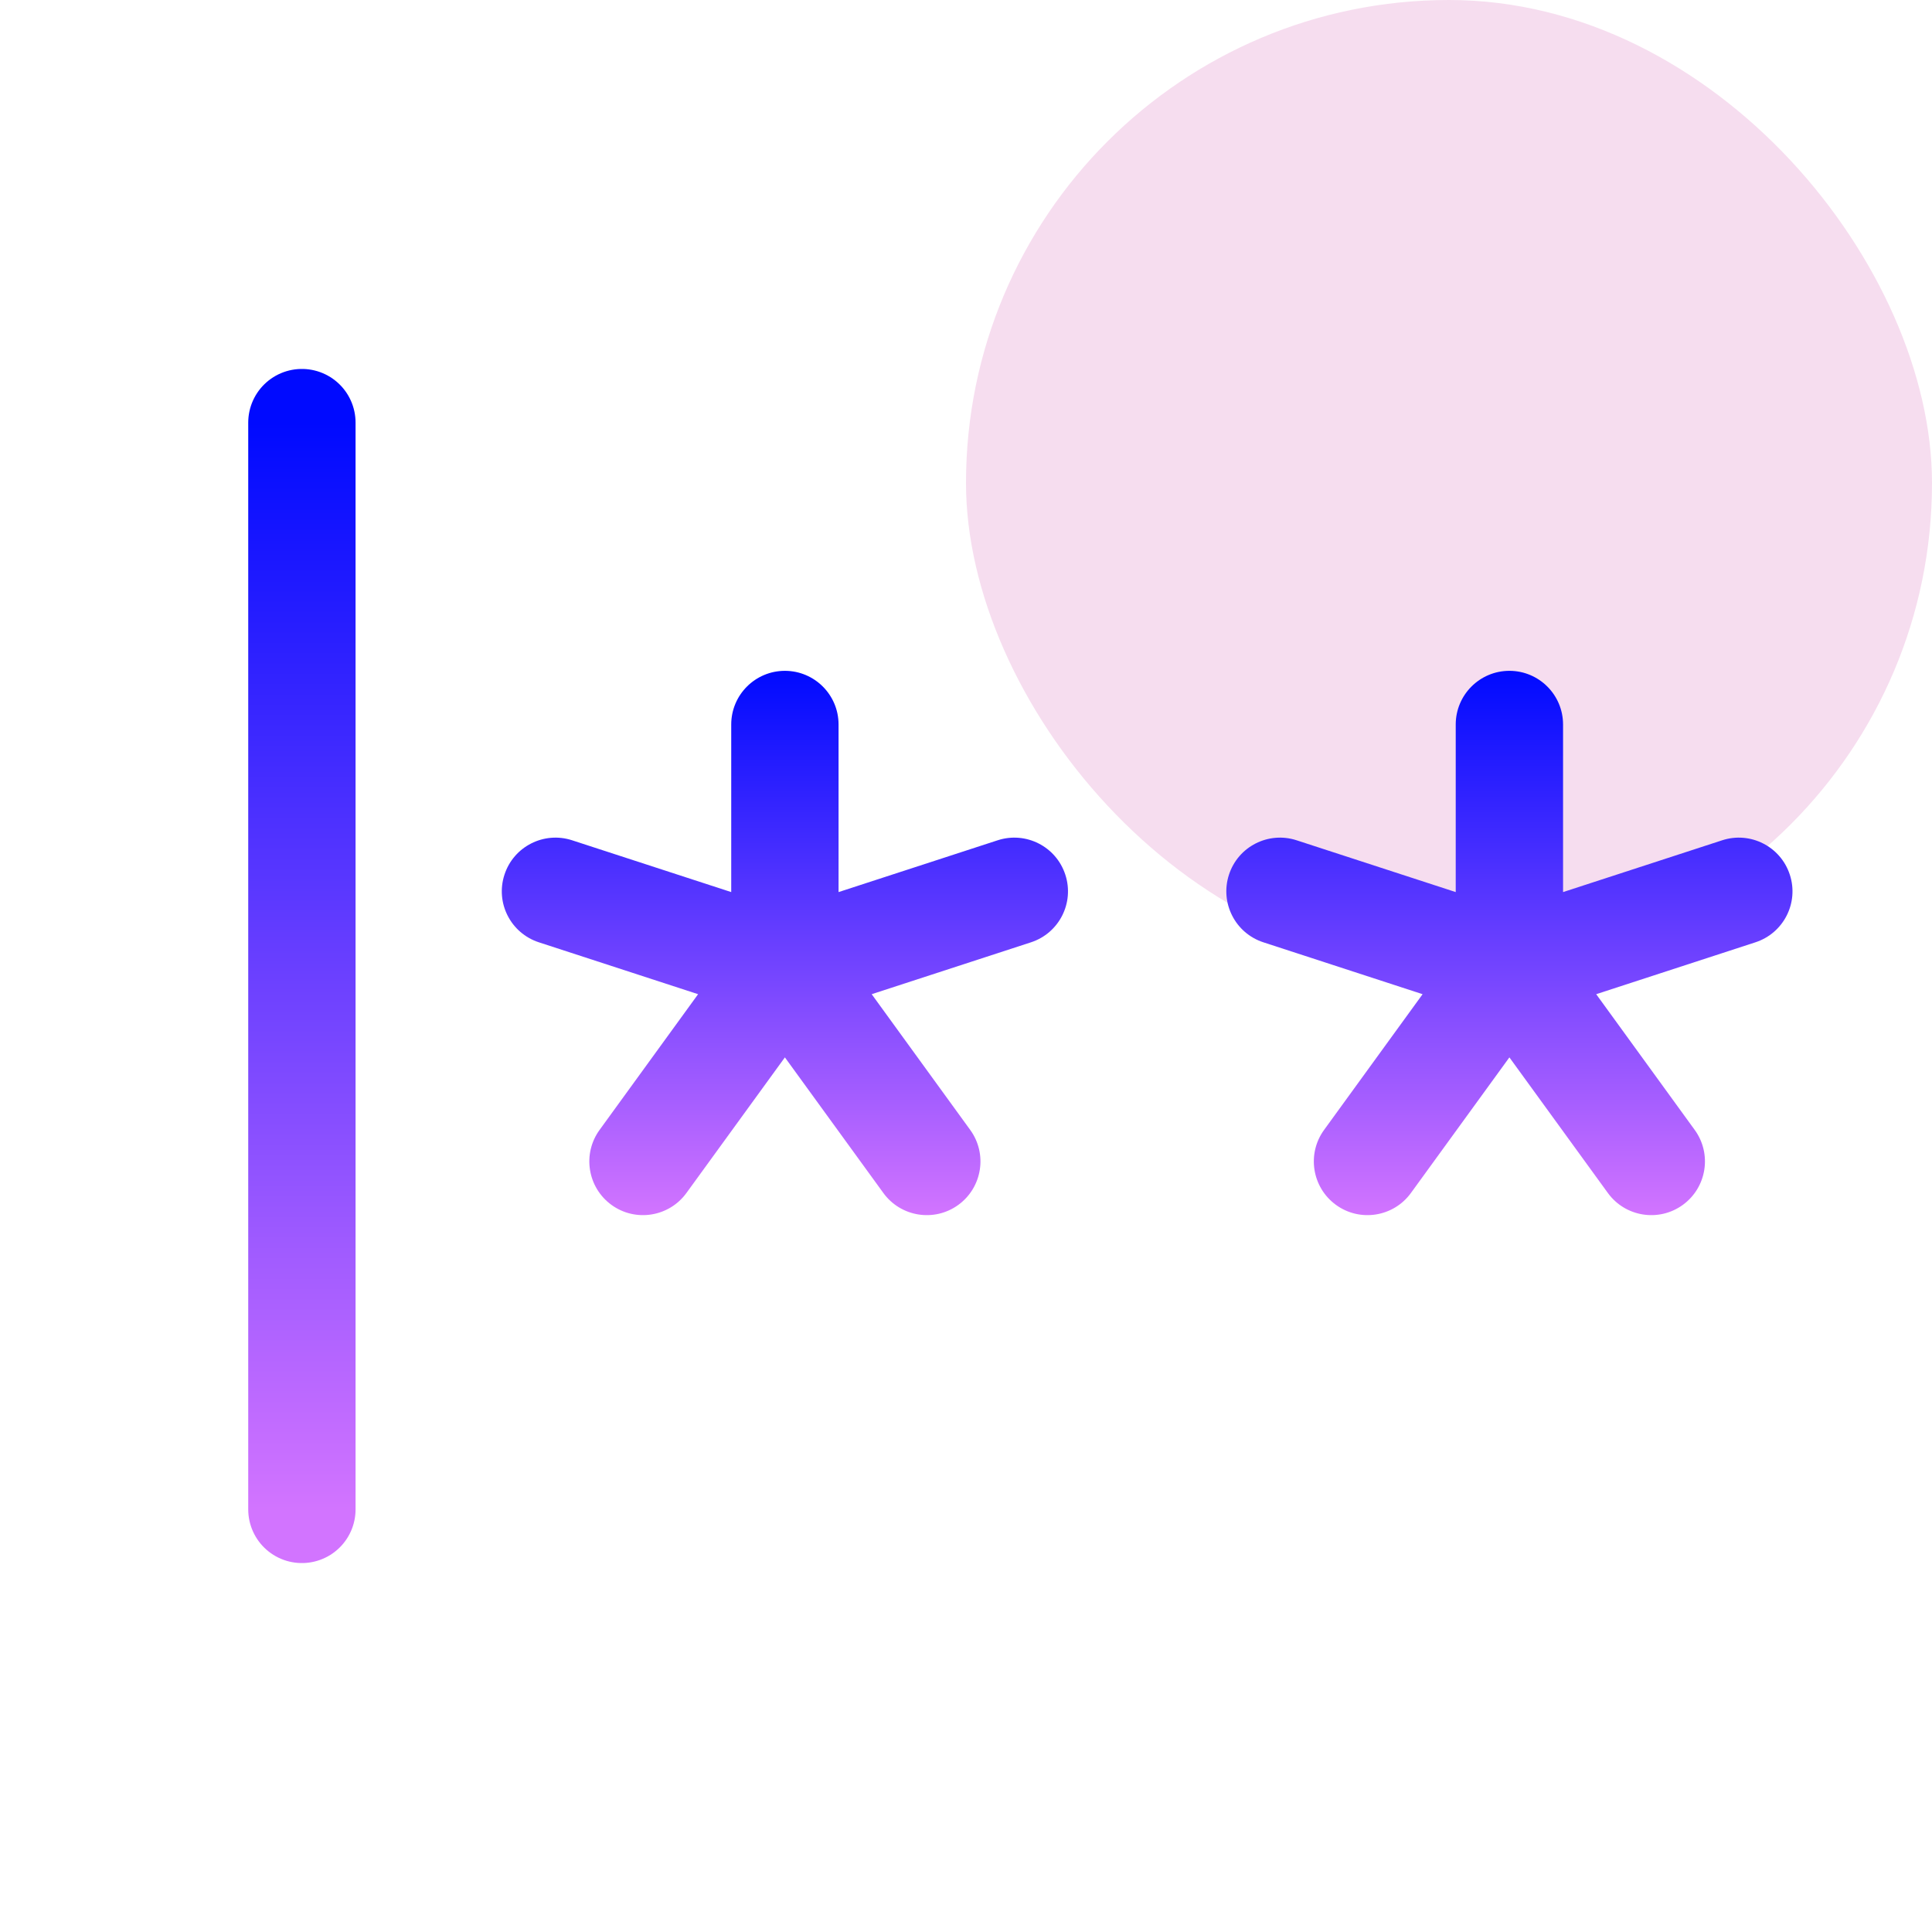 <svg width="27" height="27" viewBox="0 0 27 27" fill="none" xmlns="http://www.w3.org/2000/svg">
<path d="M4.219 5.906V21.094" stroke="url(#paint0_linear_921_40789)" stroke-width="1.5" stroke-linecap="round" stroke-linejoin="round"/>
<rect x="13.5" width="13.5" height="13.5" rx="6.75" fill="#F6DDEF"/>
<path fill-rule="evenodd" clip-rule="evenodd" d="M10.969 9.375C11.383 9.375 11.719 9.711 11.719 10.125V12.467L13.943 11.743C14.337 11.615 14.76 11.83 14.888 12.224C15.017 12.618 14.801 13.041 14.408 13.169L12.182 13.894L13.559 15.791C13.802 16.126 13.728 16.595 13.392 16.839C13.057 17.082 12.588 17.007 12.345 16.672L10.969 14.777L9.593 16.672C9.35 17.007 8.881 17.082 8.546 16.839C8.21 16.595 8.136 16.126 8.379 15.791L9.756 13.894L7.531 13.169C7.137 13.041 6.921 12.618 7.05 12.224C7.178 11.83 7.601 11.615 7.995 11.743L10.219 12.467V10.125C10.219 9.711 10.555 9.375 10.969 9.375Z" fill="url(#paint1_linear_921_40789)"/>
<path fill-rule="evenodd" clip-rule="evenodd" d="M21.094 9.375C21.508 9.375 21.844 9.711 21.844 10.125V12.467L24.068 11.743C24.462 11.615 24.885 11.83 25.013 12.224C25.142 12.618 24.926 13.041 24.532 13.169L22.307 13.894L23.684 15.791C23.927 16.126 23.853 16.595 23.517 16.839C23.182 17.082 22.713 17.007 22.47 16.672L21.094 14.777L19.718 16.672C19.475 17.007 19.006 17.082 18.671 16.839C18.335 16.595 18.261 16.126 18.504 15.791L19.881 13.894L17.656 13.169C17.262 13.041 17.047 12.618 17.175 12.224C17.303 11.83 17.726 11.615 18.12 11.743L20.344 12.467V10.125C20.344 9.711 20.68 9.375 21.094 9.375Z" fill="url(#paint2_linear_921_40789)"/>
<defs>
<linearGradient id="paint0_linear_921_40789" x1="4.719" y1="5.906" x2="4.719" y2="21.094" gradientUnits="userSpaceOnUse">
<stop stop-color="#000AFF"/>
<stop offset="1" stop-color="#D274FF"/>
</linearGradient>
<linearGradient id="paint1_linear_921_40789" x1="10.969" y1="9.375" x2="10.969" y2="16.982" gradientUnits="userSpaceOnUse">
<stop stop-color="#000AFF"/>
<stop offset="1" stop-color="#D274FF"/>
</linearGradient>
<linearGradient id="paint2_linear_921_40789" x1="21.094" y1="9.375" x2="21.094" y2="16.982" gradientUnits="userSpaceOnUse">
<stop stop-color="#000AFF"/>
<stop offset="1" stop-color="#D274FF"/>
</linearGradient>
</defs>
</svg>

